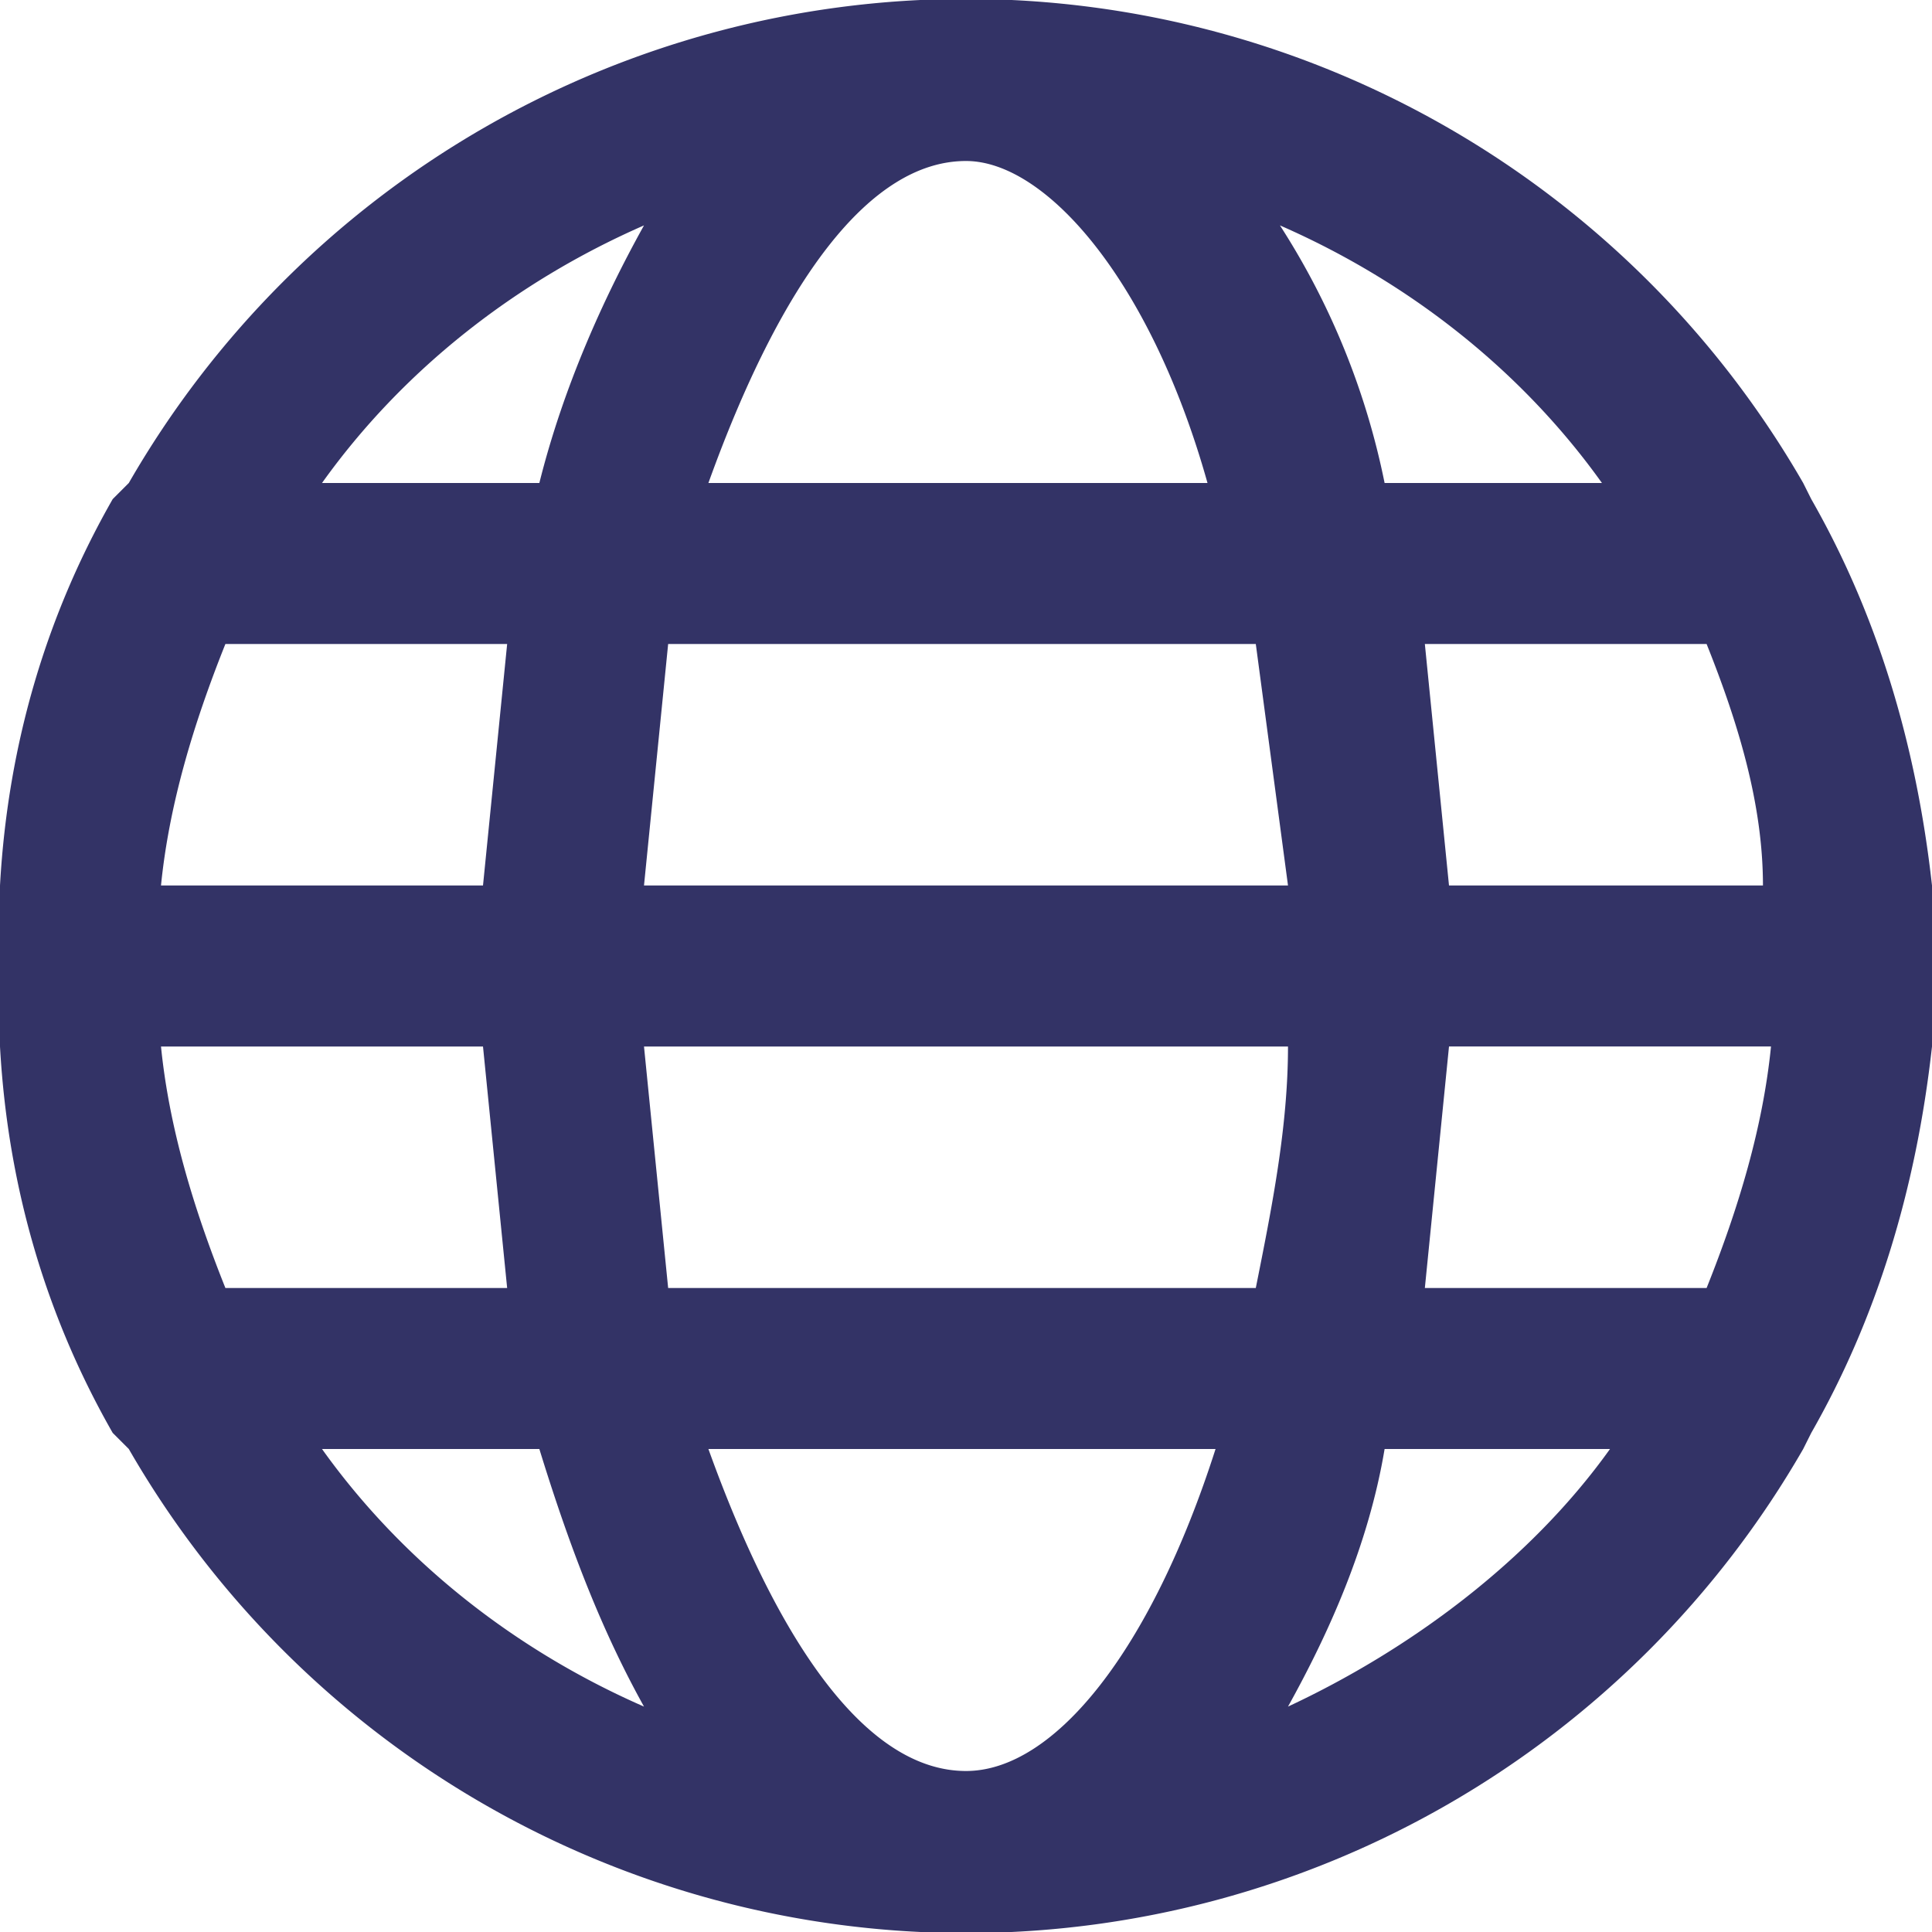 <svg xmlns="http://www.w3.org/2000/svg" xml:space="preserve" width="32" height="32" viewBox="0 0 24 24">
  <path fill="#336" d="m22.5 6.2-.1-.2A12 12 0 0 0 1.6 6l-.2.2C.6 7.6.1 9.2 0 11v2c.1 1.8.6 3.4 1.4 4.8l.2.2a12 12 0 0 0 20.8 0l.1-.2c.8-1.4 1.3-3 1.5-4.8v-2c-.2-1.8-.7-3.4-1.5-4.8ZM18 11l-.3-3h3.5c.4 1 .7 2 .7 3zm-6 11c-1.2 0-2.3-1.5-3.2-4h6.3c-.8 2.5-2 4-3.1 4zm-3.7-6L8 13h8c0 1-.2 2-.4 3zM8 11l.3-3h7.3l.4 3zm4-9c1 0 2.3 1.5 3 4H8.8c.9-2.5 2-4 3.2-4Zm8 4h-2.8a9.3 9.3 0 0 0-1.3-3.2c1.6.7 3 1.8 4 3.2zM8 2.8c-.5.9-1 2-1.3 3.2H4c1-1.4 2.4-2.5 4-3.2ZM2.8 8h3.5L6 11H2c.1-1 .4-2 .8-3ZM6 13l.3 3H2.8c-.4-1-.7-2-.8-3Zm-2 5h2.7c.4 1.3.8 2.3 1.3 3.2-1.6-.7-3-1.8-4-3.2Zm12 3.2c.5-.9 1-2 1.2-3.2H20c-1 1.4-2.5 2.5-4 3.2zm5.2-5.2h-3.5l.3-3h4c-.1 1-.4 2-.8 3zm0 0" data-original="#000000" style="stroke-width:.063"/>
</svg>
